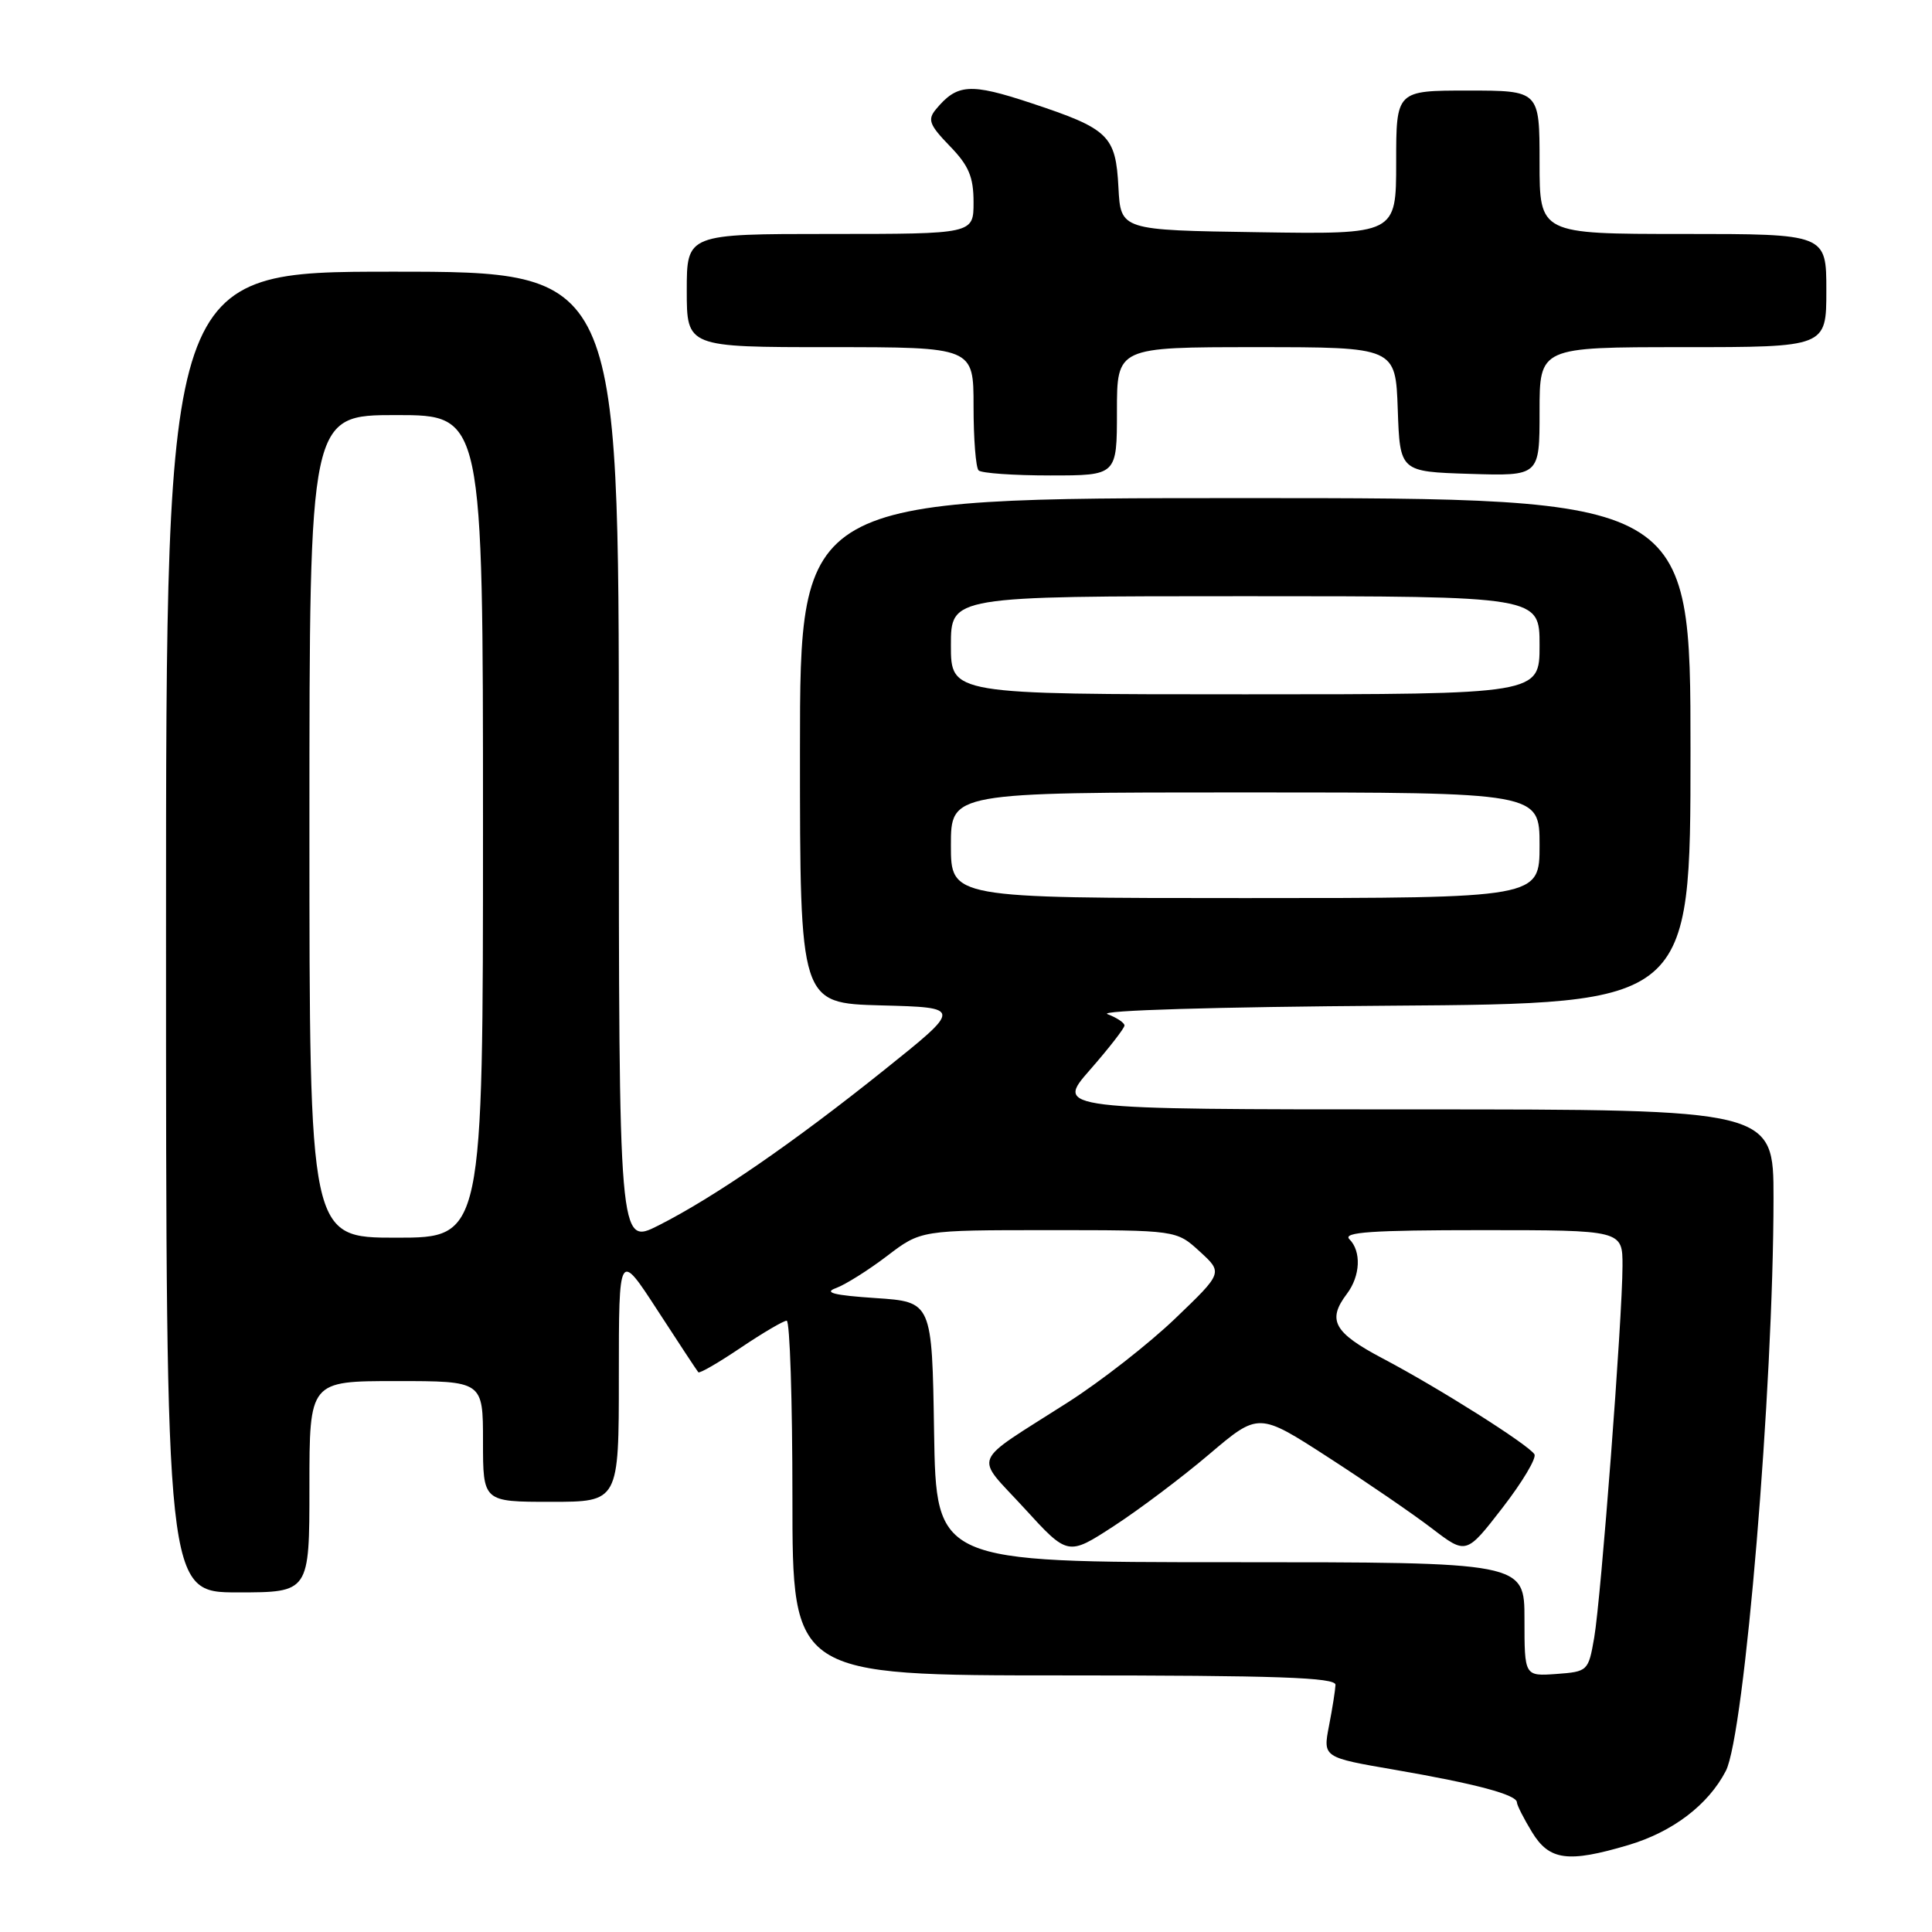 <?xml version="1.0" encoding="UTF-8" standalone="no"?>
<!DOCTYPE svg PUBLIC "-//W3C//DTD SVG 1.1//EN" "http://www.w3.org/Graphics/SVG/1.1/DTD/svg11.dtd" >
<svg xmlns="http://www.w3.org/2000/svg" xmlns:xlink="http://www.w3.org/1999/xlink" version="1.1" viewBox="0 0 256 256">
 <g >
 <path fill="currentColor"
d=" M 215.77 244.48 C 221.65 242.73 226.35 239.15 228.68 234.66 C 231.16 229.86 234.99 183.87 235.00 158.75 C 235.00 147.00 235.00 147.00 187.42 147.00 C 139.84 147.00 139.84 147.00 144.42 141.77 C 146.94 138.89 149.00 136.24 149.00 135.88 C 149.00 135.53 147.99 134.85 146.75 134.38 C 145.44 133.89 161.03 133.42 184.25 133.26 C 224.00 132.98 224.00 132.98 224.00 99.49 C 224.00 66.00 224.00 66.00 165.00 66.00 C 106.00 66.00 106.00 66.00 106.00 99.47 C 106.00 132.93 106.00 132.93 116.75 133.22 C 127.50 133.50 127.50 133.50 117.16 141.78 C 105.14 151.41 94.66 158.63 87.25 162.38 C 82.00 165.03 82.00 165.03 82.00 100.52 C 82.00 36.00 82.00 36.00 52.00 36.00 C 22.00 36.00 22.00 36.00 22.00 123.50 C 22.00 211.00 22.00 211.00 31.50 211.00 C 41.00 211.00 41.00 211.00 41.00 197.00 C 41.00 183.00 41.00 183.00 52.50 183.00 C 64.00 183.00 64.00 183.00 64.00 191.00 C 64.00 199.00 64.00 199.00 73.00 199.00 C 82.00 199.00 82.00 199.00 82.00 182.37 C 82.00 165.74 82.00 165.74 87.12 173.62 C 89.93 177.95 92.37 181.65 92.53 181.83 C 92.70 182.02 95.23 180.55 98.15 178.58 C 101.08 176.61 103.82 175.00 104.24 175.00 C 104.66 175.00 105.00 185.57 105.00 198.50 C 105.00 222.00 105.00 222.00 141.00 222.00 C 169.16 222.00 176.99 222.27 176.96 223.25 C 176.93 223.94 176.55 226.38 176.10 228.68 C 175.29 232.87 175.29 232.87 184.90 234.52 C 195.55 236.36 201.00 237.81 201.00 238.83 C 201.01 239.20 201.90 240.96 202.99 242.75 C 205.29 246.53 207.75 246.86 215.77 244.48 Z  M 148.00 54.50 C 148.00 46.00 148.00 46.00 166.46 46.00 C 184.92 46.00 184.92 46.00 185.21 54.25 C 185.50 62.50 185.50 62.50 194.75 62.79 C 204.00 63.08 204.00 63.08 204.00 54.54 C 204.00 46.00 204.00 46.00 223.00 46.00 C 242.00 46.00 242.00 46.00 242.00 38.50 C 242.00 31.00 242.00 31.00 223.00 31.00 C 204.00 31.00 204.00 31.00 204.00 21.50 C 204.00 12.00 204.00 12.00 194.50 12.00 C 185.00 12.00 185.00 12.00 185.00 21.52 C 185.00 31.05 185.00 31.05 166.75 30.77 C 148.50 30.50 148.50 30.50 148.20 24.86 C 147.84 17.94 146.95 17.08 136.63 13.66 C 128.54 10.98 126.82 11.10 124.01 14.49 C 122.88 15.85 123.14 16.55 125.84 19.34 C 128.37 21.94 129.00 23.44 129.00 26.80 C 129.00 31.00 129.00 31.00 110.00 31.00 C 91.00 31.00 91.00 31.00 91.00 38.50 C 91.00 46.00 91.00 46.00 110.00 46.00 C 129.00 46.00 129.00 46.00 129.00 53.83 C 129.00 58.14 129.30 61.97 129.67 62.33 C 130.03 62.70 134.31 63.00 139.17 63.00 C 148.00 63.00 148.00 63.00 148.00 54.50 Z  M 202.00 214.56 C 202.00 207.00 202.00 207.00 163.02 207.00 C 124.05 207.00 124.05 207.00 123.77 189.75 C 123.50 172.50 123.50 172.50 116.00 172.00 C 110.48 171.63 109.10 171.28 110.77 170.68 C 112.02 170.22 115.06 168.31 117.53 166.43 C 122.02 163.00 122.02 163.00 138.95 163.00 C 155.88 163.00 155.88 163.00 158.96 165.82 C 162.05 168.64 162.05 168.64 155.73 174.70 C 152.25 178.04 145.83 183.06 141.45 185.85 C 128.43 194.17 129.08 192.59 135.71 199.83 C 141.50 206.17 141.50 206.17 147.59 202.21 C 150.93 200.04 156.62 195.76 160.22 192.70 C 166.77 187.14 166.77 187.14 175.96 193.08 C 181.02 196.35 187.21 200.59 189.72 202.51 C 194.28 206.00 194.28 206.00 199.08 199.80 C 201.72 196.39 203.62 193.20 203.32 192.70 C 202.53 191.43 190.64 183.91 183.25 180.02 C 176.73 176.58 175.82 174.94 178.47 171.44 C 180.26 169.07 180.41 165.81 178.80 164.20 C 177.87 163.27 181.76 163.00 196.30 163.00 C 215.00 163.00 215.00 163.00 214.99 167.75 C 214.98 174.65 212.15 211.72 211.24 217.00 C 210.47 221.43 210.39 221.50 206.23 221.81 C 202.00 222.11 202.00 222.11 202.00 214.56 Z  M 41.00 109.50 C 41.00 55.00 41.00 55.00 52.50 55.00 C 64.00 55.00 64.00 55.00 64.00 109.50 C 64.00 164.00 64.00 164.00 52.50 164.00 C 41.00 164.00 41.00 164.00 41.00 109.50 Z  M 126.00 112.00 C 126.00 105.00 126.00 105.00 165.00 105.00 C 204.00 105.00 204.00 105.00 204.00 112.00 C 204.00 119.00 204.00 119.00 165.00 119.00 C 126.00 119.00 126.00 119.00 126.00 112.00 Z  M 126.00 85.50 C 126.00 79.00 126.00 79.00 165.00 79.00 C 204.00 79.00 204.00 79.00 204.00 85.50 C 204.00 92.00 204.00 92.00 165.00 92.00 C 126.00 92.00 126.00 92.00 126.00 85.50 Z "/>
</g>
</svg>
